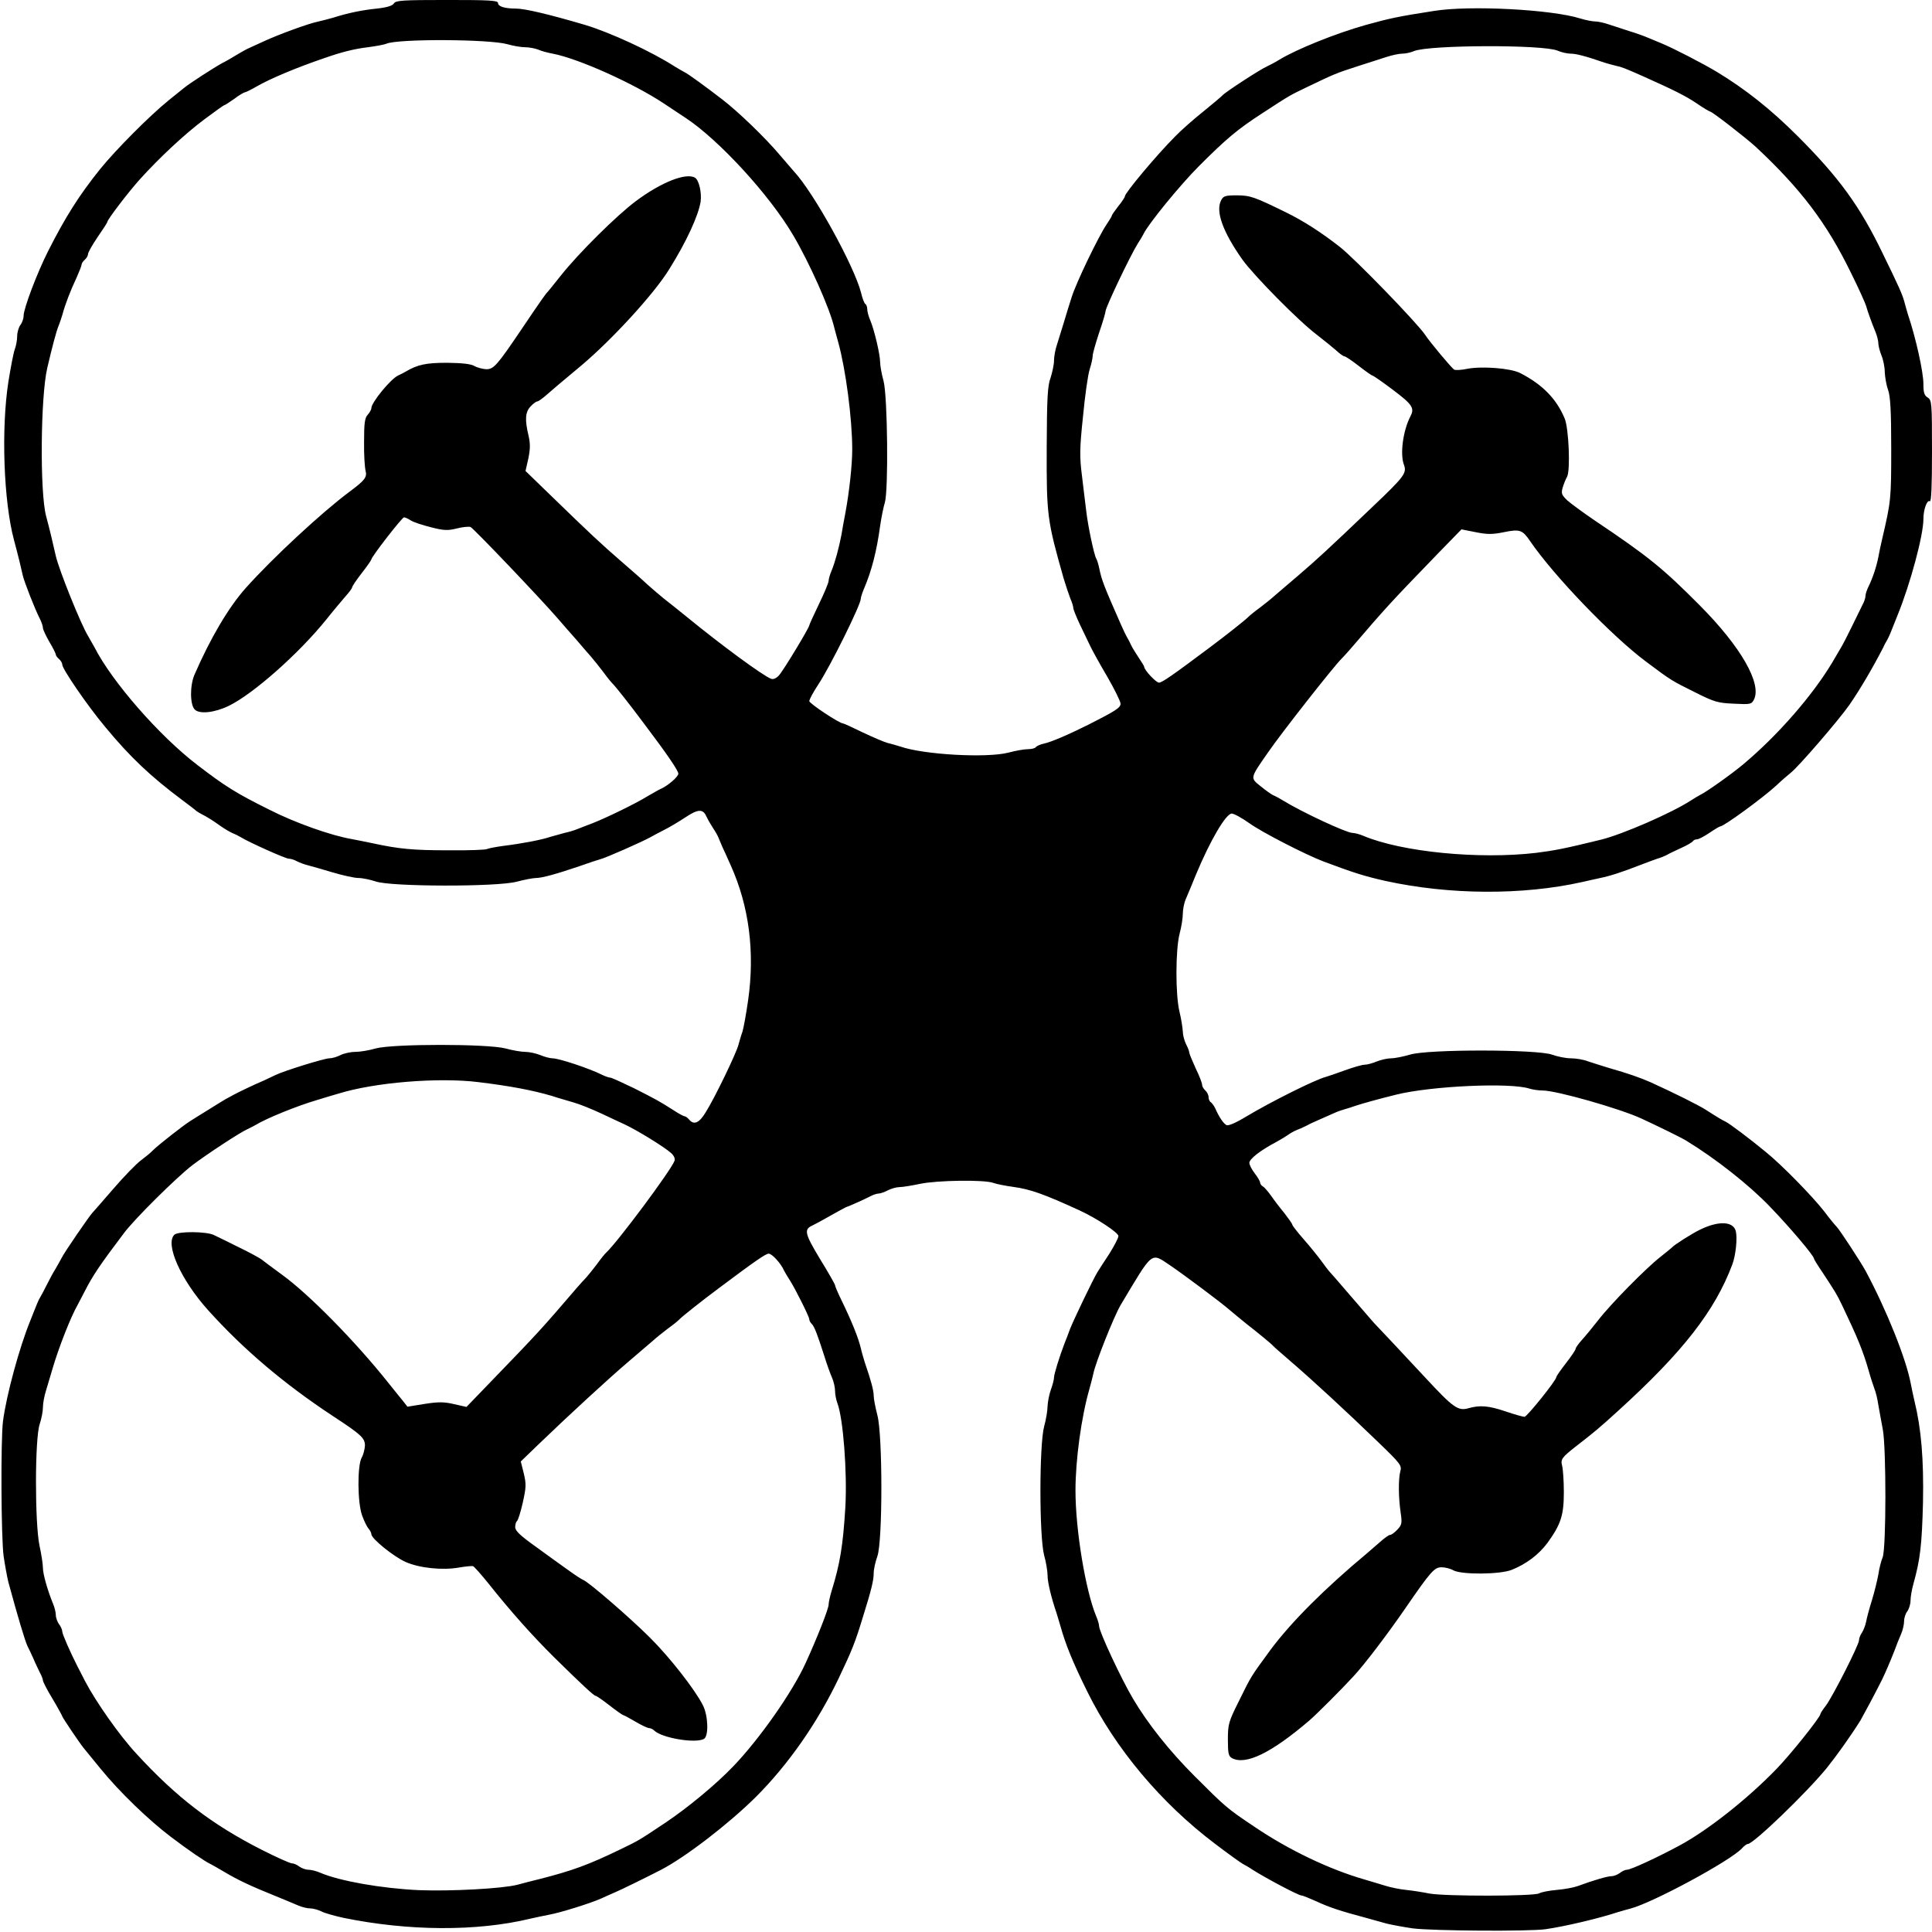 <?xml version="1.0" standalone="no"?>
<!DOCTYPE svg PUBLIC "-//W3C//DTD SVG 20010904//EN"
 "http://www.w3.org/TR/2001/REC-SVG-20010904/DTD/svg10.dtd">
<svg version="1.0" xmlns="http://www.w3.org/2000/svg"
 width="900pt" height="900pt" viewBox="0 0 900 900"
 preserveAspectRatio="xMidYMid meet">
<g transform="translate(0,900) scale(0.1,-0.1)"
fill="#000000" stroke="none">
<path d="M1835 8984 c-7 -11 -33 -19 -80 -24 -68 -7 -133 -20 -205 -43 -19 -5
-51 -14 -70 -18 -44 -9 -178 -58 -250 -91 -30 -14 -62 -28 -70 -32 -8 -3 -31
-16 -50 -27 -19 -12 -53 -32 -75 -43 -40 -22 -153 -95 -177 -115 -7 -6 -40
-32 -72 -58 -90 -73 -245 -229 -319 -320 -98 -122 -162 -223 -243 -383 -51
-101 -114 -267 -114 -301 0 -13 -7 -33 -15 -43 -8 -11 -15 -34 -15 -52 0 -18
-5 -45 -11 -61 -6 -15 -19 -84 -30 -152 -34 -220 -22 -556 26 -736 20 -74 35
-137 41 -165 6 -28 57 -159 80 -203 8 -16 14 -35 14 -42 0 -8 14 -37 30 -65
17 -28 30 -55 30 -59 0 -5 7 -14 15 -21 8 -7 15 -18 15 -26 0 -20 117 -191
199 -289 118 -143 213 -232 360 -342 31 -23 61 -46 66 -51 6 -4 17 -11 25 -15
24 -12 53 -30 86 -54 17 -12 42 -27 55 -33 13 -5 31 -14 39 -19 36 -23 210
-101 225 -101 9 0 26 -5 38 -12 12 -6 35 -15 52 -19 16 -4 68 -19 115 -33 47
-14 101 -26 120 -26 19 0 55 -8 80 -16 68 -25 568 -26 658 -1 35 9 75 17 89
17 28 0 97 19 208 57 39 14 79 27 90 30 28 7 195 81 235 103 8 5 35 19 60 32
25 12 70 39 102 60 60 40 83 41 99 4 5 -11 18 -34 29 -51 11 -16 23 -37 26
-45 3 -8 12 -28 19 -45 8 -16 25 -55 39 -86 86 -191 113 -405 81 -629 -9 -63
-21 -128 -26 -145 -6 -16 -14 -44 -19 -62 -9 -37 -110 -247 -153 -315 -30 -50
-55 -60 -77 -33 -7 8 -16 15 -21 15 -4 0 -27 12 -51 28 -71 45 -79 49 -183
102 -56 27 -106 50 -112 50 -6 0 -24 6 -40 14 -58 29 -199 76 -229 76 -12 0
-38 7 -57 15 -20 8 -51 15 -70 15 -18 0 -60 7 -92 16 -85 22 -524 22 -605 0
-30 -9 -73 -16 -95 -16 -22 0 -53 -7 -69 -15 -15 -8 -39 -15 -52 -15 -23 0
-213 -59 -251 -78 -10 -5 -34 -16 -53 -25 -45 -19 -120 -55 -142 -67 -10 -6
-26 -14 -35 -19 -10 -6 -47 -28 -83 -51 -36 -22 -74 -46 -85 -53 -28 -17 -152
-114 -173 -136 -9 -10 -34 -30 -55 -46 -22 -16 -80 -76 -130 -134 -50 -58 -94
-108 -97 -111 -12 -12 -134 -189 -143 -210 -4 -8 -17 -31 -28 -50 -12 -19 -30
-53 -41 -75 -11 -22 -24 -47 -29 -55 -5 -8 -12 -22 -15 -30 -3 -8 -19 -46 -34
-85 -50 -123 -110 -343 -126 -465 -11 -83 -9 -545 3 -630 6 -41 16 -95 22
-120 46 -169 77 -272 89 -298 5 -9 17 -35 27 -57 9 -22 24 -52 31 -67 8 -14
14 -31 14 -36 0 -6 20 -45 45 -86 25 -42 45 -79 45 -81 0 -5 81 -125 99 -147
6 -7 42 -51 80 -98 88 -108 223 -238 326 -316 83 -63 159 -115 185 -127 8 -4
38 -21 65 -37 60 -36 123 -66 230 -109 44 -18 95 -39 113 -47 18 -8 43 -14 57
-14 13 0 36 -6 52 -14 15 -8 62 -21 103 -30 303 -62 621 -64 870 -4 25 6 65
14 90 19 50 9 188 52 238 74 17 8 47 21 65 29 29 12 147 70 215 105 116 60
318 216 443 340 152 152 287 346 385 551 63 132 78 170 113 285 40 128 51 173
51 206 0 19 8 54 17 79 25 68 25 567 0 658 -9 35 -17 76 -17 90 0 24 -11 67
-42 157 -5 17 -14 46 -18 65 -12 49 -40 120 -91 225 -16 33 -29 63 -29 68 0 4
-31 59 -70 122 -71 118 -76 138 -36 156 11 5 48 25 81 44 33 19 67 37 75 41
25 9 84 36 112 50 14 8 33 14 41 14 8 0 28 7 43 15 16 8 40 15 54 15 14 0 57
7 95 15 80 17 298 20 341 5 16 -6 58 -14 94 -19 80 -11 142 -33 310 -110 78
-36 180 -103 180 -119 0 -9 -19 -45 -42 -82 -24 -36 -48 -74 -55 -85 -21 -34
-109 -218 -128 -265 -9 -25 -21 -56 -26 -68 -23 -60 -49 -143 -49 -159 0 -10
-7 -36 -15 -58 -8 -22 -14 -56 -15 -75 0 -20 -7 -63 -16 -95 -23 -86 -23 -514
0 -600 9 -32 16 -75 16 -94 0 -32 17 -103 42 -176 5 -16 13 -43 18 -60 23 -83
57 -168 125 -305 130 -264 342 -518 595 -709 63 -48 122 -90 130 -94 8 -4 29
-16 45 -27 63 -40 214 -120 228 -120 6 0 37 -13 71 -28 58 -27 109 -44 229
-76 28 -8 72 -20 97 -27 25 -6 79 -16 120 -22 91 -12 544 -15 620 -4 91 13
251 51 335 79 17 5 44 13 60 17 104 27 467 223 520 281 10 11 22 20 27 20 26
0 273 238 367 353 46 57 111 148 158 223 10 17 76 140 101 191 14 29 38 84 57
133 9 25 23 60 31 78 8 18 14 45 14 60 0 15 7 36 15 46 8 11 15 33 15 50 0 16
6 52 14 80 31 111 39 179 44 376 4 202 -8 345 -40 475 -5 22 -13 58 -17 80
-22 116 -112 341 -210 524 -24 44 -123 195 -135 206 -6 6 -33 38 -59 73 -54
69 -197 216 -273 277 -70 58 -166 130 -184 139 -17 8 -36 19 -95 57 -37 23
-141 75 -255 127 -50 22 -104 41 -195 67 -33 10 -77 24 -98 31 -20 8 -56 14
-80 14 -23 0 -62 8 -87 17 -68 25 -579 26 -662 0 -31 -9 -70 -17 -87 -17 -18
0 -48 -7 -68 -15 -19 -8 -45 -15 -57 -15 -11 0 -52 -12 -91 -26 -38 -14 -79
-28 -90 -31 -49 -13 -252 -114 -369 -184 -51 -31 -85 -45 -93 -40 -14 8 -33
35 -52 78 -5 11 -15 24 -20 28 -6 3 -11 14 -11 24 0 10 -7 24 -15 31 -8 7 -15
19 -15 26 0 8 -13 43 -30 77 -16 35 -30 69 -30 74 0 6 -7 24 -15 39 -8 16 -15
43 -15 59 -1 17 -7 57 -15 90 -20 80 -19 292 0 365 8 30 15 72 15 92 0 21 6
52 14 70 8 18 29 69 47 113 67 161 140 285 167 285 10 0 47 -20 82 -45 60 -43
261 -146 345 -178 141 -53 192 -69 290 -91 297 -65 637 -67 915 -5 25 6 63 14
85 19 45 9 103 28 185 60 30 12 67 25 81 30 14 4 34 12 45 18 10 6 40 20 66
32 27 12 50 26 54 31 3 5 11 9 19 9 8 0 34 14 58 30 25 17 47 30 50 30 17 0
199 133 262 191 22 21 52 47 67 59 37 29 224 246 273 316 51 74 109 173 158
268 5 12 14 28 19 36 4 8 11 22 14 30 3 8 19 47 34 85 60 148 120 372 120 447
0 45 17 91 30 83 7 -4 10 75 10 232 0 227 -1 239 -20 251 -16 10 -20 23 -20
63 0 56 -35 214 -72 324 -5 17 -13 44 -17 60 -8 31 -27 74 -101 225 -106 220
-203 353 -396 546 -126 126 -244 219 -376 299 -65 39 -202 110 -258 133 -19 8
-48 20 -65 27 -16 7 -55 21 -85 30 -30 10 -73 24 -95 31 -23 8 -51 14 -64 14
-13 0 -44 6 -70 14 -134 42 -514 62 -681 35 -167 -26 -205 -34 -320 -66 -141
-40 -319 -112 -400 -161 -19 -12 -46 -26 -59 -32 -30 -13 -193 -119 -206 -134
-5 -6 -46 -40 -90 -76 -44 -35 -103 -87 -130 -115 -86 -86 -235 -264 -235
-280 0 -4 -13 -24 -30 -45 -16 -21 -30 -40 -30 -43 0 -4 -12 -23 -26 -44 -37
-55 -140 -268 -162 -338 -11 -33 -27 -87 -37 -120 -10 -33 -24 -78 -31 -100
-8 -23 -14 -56 -14 -75 0 -19 -8 -55 -16 -80 -14 -37 -17 -94 -18 -325 -1
-318 2 -338 79 -610 10 -33 24 -75 31 -93 8 -18 14 -38 14 -45 0 -6 14 -41 31
-77 17 -36 39 -81 48 -100 9 -19 44 -83 79 -142 34 -59 62 -116 62 -126 0 -19
-22 -33 -150 -98 -92 -46 -176 -82 -207 -88 -18 -4 -35 -12 -38 -17 -4 -5 -20
-9 -37 -9 -16 0 -57 -7 -90 -16 -100 -26 -393 -10 -503 28 -16 5 -43 13 -60
17 -16 4 -69 27 -116 49 -47 23 -88 42 -92 42 -17 0 -157 93 -157 104 0 7 19
43 43 79 56 85 197 370 197 398 0 6 6 25 13 42 38 88 61 180 77 297 6 41 16
90 22 109 17 55 13 493 -6 566 -9 32 -16 72 -16 88 0 35 -27 150 -46 195 -8
18 -14 41 -14 52 0 10 -4 21 -9 24 -5 3 -14 27 -20 53 -32 124 -220 466 -313
565 -12 14 -43 50 -68 79 -65 77 -191 199 -267 257 -74 57 -159 119 -173 125
-8 4 -28 16 -45 26 -110 71 -303 160 -420 195 -166 49 -280 76 -322 76 -53 0
-83 10 -83 26 0 12 -42 14 -238 14 -208 0 -238 -2 -247 -16z m529 -190 c27 -8
64 -14 82 -14 18 0 45 -5 61 -11 15 -7 46 -15 68 -19 120 -23 378 -139 519
-233 43 -28 88 -59 101 -67 154 -102 389 -357 500 -546 75 -127 170 -339 191
-429 3 -11 11 -42 19 -70 35 -127 65 -356 65 -499 0 -72 -14 -200 -32 -296 -6
-30 -14 -75 -18 -100 -12 -63 -30 -129 -46 -168 -8 -18 -14 -40 -14 -48 0 -8
-20 -57 -45 -108 -25 -52 -45 -96 -45 -99 0 -11 -122 -213 -142 -234 -12 -13
-26 -19 -36 -15 -38 14 -236 160 -391 287 -41 33 -89 72 -109 87 -19 15 -53
45 -76 65 -22 21 -77 69 -121 107 -97 84 -150 134 -318 297 l-129 125 13 57
c9 45 10 69 1 108 -18 75 -15 110 10 136 12 13 26 23 31 23 5 0 26 15 46 33
38 33 46 40 161 136 142 120 336 331 407 446 82 131 137 252 147 317 5 43 -8
98 -26 110 -41 25 -157 -20 -276 -109 -91 -68 -267 -243 -348 -345 -32 -40
-60 -75 -63 -78 -8 -7 -32 -41 -123 -176 -113 -167 -128 -184 -163 -184 -16 1
-41 7 -55 15 -17 10 -58 14 -127 15 -97 0 -137 -8 -193 -41 -8 -5 -24 -13 -35
-18 -35 -16 -125 -126 -125 -152 0 -7 -8 -21 -17 -31 -14 -15 -17 -40 -17
-126 -1 -59 3 -119 7 -135 8 -30 -4 -45 -74 -97 -129 -96 -358 -308 -484 -449
-81 -91 -165 -234 -239 -404 -22 -51 -21 -140 1 -162 22 -23 93 -15 159 17
113 55 325 242 454 402 30 38 70 85 87 105 18 20 33 40 33 44 0 5 20 35 45 67
25 32 45 61 45 64 0 12 143 196 152 196 5 0 19 -6 31 -14 12 -8 54 -22 94 -32
62 -16 79 -16 120 -6 27 7 56 10 65 7 14 -6 325 -332 408 -428 19 -22 57 -66
84 -96 26 -31 58 -67 70 -81 12 -14 37 -45 56 -70 18 -25 38 -49 44 -55 12
-11 80 -97 144 -183 109 -144 162 -222 162 -236 0 -14 -47 -55 -80 -70 -8 -3
-37 -20 -65 -36 -57 -35 -189 -99 -255 -125 -25 -9 -56 -22 -70 -27 -14 -6
-41 -14 -60 -18 -19 -5 -48 -13 -65 -18 -40 -14 -135 -32 -217 -42 -38 -5 -73
-12 -79 -15 -6 -4 -88 -7 -182 -6 -161 0 -228 6 -352 33 -27 6 -70 14 -95 19
-99 17 -265 76 -385 137 -155 77 -206 109 -335 208 -178 136 -398 388 -480
549 -6 11 -19 34 -29 51 -35 57 -136 309 -151 374 -12 54 -30 130 -45 185 -30
111 -26 557 5 690 23 99 42 170 52 195 6 14 14 39 19 55 12 46 38 113 65 170
13 29 24 57 24 62 0 6 7 16 15 23 8 7 15 19 15 26 0 8 20 43 45 80 25 36 45
67 45 70 0 11 98 139 150 197 94 104 211 213 302 281 48 36 90 66 93 66 3 0
24 14 47 30 22 17 45 30 49 30 4 0 30 13 56 28 61 35 181 86 313 131 83 29
139 43 204 51 38 5 76 12 85 16 51 24 481 22 565 -2z m4892 -30 c18 -8 46 -14
61 -14 25 0 68 -11 158 -42 17 -5 41 -12 55 -15 24 -5 38 -10 130 -51 136 -61
191 -88 243 -123 32 -22 61 -39 64 -39 9 0 166 -122 212 -164 211 -197 331
-356 443 -586 37 -74 68 -144 71 -155 7 -26 27 -81 44 -122 7 -17 13 -41 13
-52 0 -12 7 -38 15 -58 8 -19 15 -54 15 -77 1 -22 7 -59 15 -81 11 -30 15 -96
15 -275 0 -235 -1 -244 -42 -420 -6 -25 -14 -63 -18 -85 -9 -46 -26 -97 -46
-138 -8 -16 -14 -35 -14 -44 0 -8 -6 -27 -14 -41 -7 -15 -30 -61 -50 -102 -20
-41 -42 -84 -49 -95 -6 -11 -25 -42 -41 -70 -94 -157 -256 -342 -416 -476 -55
-46 -172 -129 -200 -142 -8 -4 -28 -16 -45 -27 -88 -57 -315 -156 -415 -181
-171 -42 -218 -51 -305 -62 -266 -31 -624 4 -803 79 -18 8 -42 14 -52 14 -27
0 -234 96 -325 152 -16 10 -37 21 -45 24 -8 4 -34 22 -57 41 -50 40 -51 36 34
158 58 85 306 401 342 436 9 9 27 29 41 45 171 199 177 206 406 443 l112 115
66 -13 c54 -11 78 -11 132 0 74 15 86 11 122 -42 110 -161 381 -443 541 -562
119 -89 115 -86 231 -144 86 -43 103 -48 177 -51 76 -4 82 -3 93 18 39 74 -60
247 -252 440 -171 172 -238 227 -490 396 -53 36 -110 78 -127 93 -26 25 -29
32 -22 58 5 17 14 40 21 52 16 30 8 225 -11 271 -38 92 -104 159 -207 212 -45
23 -178 33 -247 20 -27 -6 -55 -7 -61 -4 -13 9 -113 128 -135 162 -34 52 -327
355 -399 411 -86 67 -168 120 -250 160 -147 72 -166 79 -230 79 -51 0 -61 -3
-71 -22 -28 -51 7 -148 99 -278 55 -76 262 -286 347 -350 32 -25 72 -57 89
-72 17 -16 34 -28 39 -28 5 0 35 -20 67 -45 32 -25 61 -45 64 -45 4 0 47 -30
96 -67 89 -67 100 -84 81 -121 -35 -66 -50 -177 -31 -227 14 -38 3 -54 -140
-190 -223 -213 -264 -250 -350 -324 -47 -40 -96 -82 -110 -94 -14 -13 -45 -38
-70 -57 -25 -18 -49 -38 -55 -44 -12 -13 -103 -85 -182 -144 -171 -128 -220
-162 -234 -162 -14 0 -69 59 -69 74 0 3 -12 22 -26 43 -14 21 -30 47 -35 58
-5 11 -13 27 -18 35 -5 8 -18 35 -29 60 -80 181 -90 208 -101 261 -4 19 -10
40 -14 46 -10 16 -39 152 -47 223 -4 36 -14 110 -20 165 -11 86 -11 124 5 275
9 96 23 195 31 219 8 25 14 53 14 63 0 11 14 59 30 108 17 49 30 94 30 100 0
18 116 261 150 315 11 17 23 37 27 45 20 44 170 228 258 316 129 129 179 171
296 247 132 86 126 82 209 122 123 59 131 63 230 95 52 17 115 37 140 45 25 8
57 15 72 15 15 0 39 5 55 12 70 29 600 31 669 2z m-5027 -4805 c148 -18 253
-38 341 -64 30 -10 77 -23 103 -31 26 -7 85 -31 130 -52 45 -21 93 -44 107
-50 58 -27 185 -105 217 -134 13 -12 19 -26 15 -36 -17 -45 -265 -378 -318
-427 -6 -5 -26 -30 -44 -55 -19 -25 -41 -52 -49 -61 -9 -9 -27 -29 -41 -45
-171 -199 -177 -206 -406 -443 l-111 -115 -58 13 c-46 11 -73 11 -137 1 l-80
-13 -21 27 c-12 14 -42 52 -67 83 -156 196 -370 413 -495 504 -44 32 -88 65
-98 73 -10 7 -57 33 -105 56 -48 24 -99 49 -114 56 -33 18 -169 19 -186 2 -44
-44 31 -211 158 -352 165 -183 354 -343 580 -492 133 -87 150 -103 150 -138
-1 -17 -7 -42 -15 -56 -21 -37 -20 -211 2 -270 9 -25 22 -52 30 -61 7 -8 13
-20 13 -26 0 -21 105 -105 159 -129 65 -29 174 -40 250 -26 30 5 60 8 65 6 6
-3 38 -39 71 -80 105 -132 207 -246 306 -344 131 -129 186 -180 194 -180 4 0
33 -20 65 -45 32 -25 61 -45 64 -45 3 0 28 -14 56 -30 28 -17 57 -30 63 -30 7
0 18 -5 24 -11 36 -36 196 -62 233 -39 22 14 19 109 -6 157 -37 73 -155 224
-247 315 -90 90 -284 258 -310 268 -8 3 -40 24 -73 48 -32 23 -101 72 -151
109 -70 50 -93 72 -93 89 0 13 4 25 8 28 5 3 17 41 27 85 16 72 17 87 5 137
l-14 56 85 82 c135 130 327 307 419 385 47 40 96 82 110 94 14 13 45 38 70 57
25 18 50 38 55 44 12 13 103 85 182 144 171 128 220 162 234 162 15 0 57 -45
72 -80 4 -8 16 -28 27 -45 26 -41 90 -169 90 -181 0 -6 5 -15 12 -22 12 -12
26 -49 59 -152 11 -36 27 -80 35 -98 8 -18 14 -46 14 -62 0 -16 5 -41 11 -57
27 -71 46 -322 37 -483 -11 -181 -25 -265 -64 -391 -8 -26 -14 -54 -14 -64 0
-19 -53 -154 -107 -272 -62 -136 -215 -354 -337 -481 -79 -83 -213 -194 -318
-264 -123 -82 -121 -81 -208 -123 -151 -73 -223 -99 -375 -138 -33 -8 -80 -20
-105 -27 -70 -18 -311 -31 -460 -25 -171 8 -367 42 -458 81 -18 8 -43 14 -55
14 -13 0 -32 7 -43 15 -10 8 -26 15 -35 15 -8 0 -71 28 -140 63 -232 118 -397
244 -584 448 -78 84 -189 242 -239 338 -15 30 -32 62 -36 70 -33 65 -70 149
-70 161 0 8 -7 24 -15 34 -8 11 -15 30 -15 43 0 12 -6 37 -14 55 -25 61 -46
136 -46 164 0 16 -7 63 -16 104 -22 105 -22 500 1 566 8 24 15 59 15 78 0 18
6 52 14 77 7 24 21 71 31 104 28 96 84 239 116 295 4 8 20 38 34 65 36 71 70
122 182 270 49 66 244 259 319 317 66 50 224 154 257 168 12 6 29 14 37 19 50
31 196 90 285 116 33 10 78 24 100 30 170 53 468 77 654 54z m4895 -30 c16 -5
44 -9 63 -9 63 0 358 -84 458 -130 74 -34 190 -91 209 -103 138 -84 294 -207
391 -308 98 -102 205 -229 205 -242 0 -3 19 -34 43 -69 57 -87 63 -96 88 -148
72 -151 97 -211 124 -305 9 -33 22 -71 27 -85 6 -14 14 -47 18 -75 5 -27 14
-79 21 -115 16 -87 16 -553 -1 -595 -7 -16 -16 -52 -20 -80 -5 -27 -18 -81
-30 -120 -12 -38 -24 -83 -27 -100 -3 -16 -12 -39 -19 -50 -8 -11 -14 -27 -14
-36 0 -21 -122 -261 -154 -304 -14 -18 -26 -36 -26 -40 0 -14 -138 -187 -203
-254 -135 -140 -321 -287 -453 -358 -104 -56 -227 -113 -245 -113 -8 0 -23 -7
-33 -15 -11 -8 -28 -15 -39 -15 -19 0 -84 -19 -157 -46 -19 -7 -63 -15 -98
-18 -35 -3 -72 -10 -82 -16 -26 -14 -438 -14 -510 -1 -30 6 -80 14 -110 17
-30 3 -73 12 -95 19 -22 7 -67 20 -100 30 -163 47 -351 137 -508 243 -132 88
-139 95 -285 241 -113 113 -215 241 -283 356 -56 94 -159 315 -159 340 0 8 -6
29 -14 47 -49 119 -96 400 -96 585 0 142 27 341 65 473 7 25 15 56 18 70 10
52 96 267 127 320 153 256 140 246 230 186 62 -42 238 -173 280 -210 20 -17
53 -44 74 -61 55 -43 120 -96 126 -104 3 -4 41 -37 85 -75 101 -87 256 -230
402 -371 109 -105 114 -112 106 -140 -9 -35 -9 -118 2 -193 7 -47 5 -56 -15
-77 -13 -14 -28 -25 -34 -25 -6 0 -27 -15 -47 -33 -20 -17 -47 -41 -60 -52
-198 -165 -354 -321 -450 -450 -93 -127 -89 -120 -149 -242 -47 -94 -50 -106
-50 -177 0 -64 3 -77 19 -86 64 -34 182 23 359 174 32 27 155 150 207 207 53
57 159 197 241 316 119 173 136 192 169 192 17 0 41 -6 55 -14 37 -21 217 -20
272 2 68 27 126 71 167 126 62 86 76 128 76 236 0 53 -4 108 -8 123 -8 30 -1
39 64 90 83 64 115 91 196 165 303 275 452 467 533 683 16 43 24 122 16 155
-12 46 -80 49 -166 7 -36 -17 -121 -71 -130 -82 -3 -3 -27 -23 -55 -45 -68
-53 -234 -222 -290 -295 -26 -33 -60 -75 -76 -92 -16 -18 -29 -36 -29 -41 0
-5 -20 -35 -45 -67 -25 -32 -45 -61 -45 -65 0 -15 -136 -184 -148 -185 -8 0
-47 11 -88 25 -80 27 -120 30 -173 15 -49 -14 -71 2 -201 142 -112 120 -209
224 -241 257 -8 9 -57 66 -109 126 -52 61 -97 112 -100 115 -3 3 -18 23 -34
45 -16 22 -53 68 -83 102 -29 33 -53 64 -53 68 0 4 -17 28 -37 54 -21 25 -49
62 -62 81 -14 19 -30 39 -38 43 -7 4 -13 13 -13 18 0 6 -11 25 -25 43 -14 18
-25 40 -25 49 0 18 51 58 125 97 11 6 34 19 50 30 28 19 35 22 68 35 6 3 19 9
27 13 8 5 32 16 53 25 20 9 52 23 70 31 17 8 41 16 52 19 11 3 34 10 50 16 33
11 113 33 190 52 162 40 529 57 619 28z"/>
</g>
</svg>
